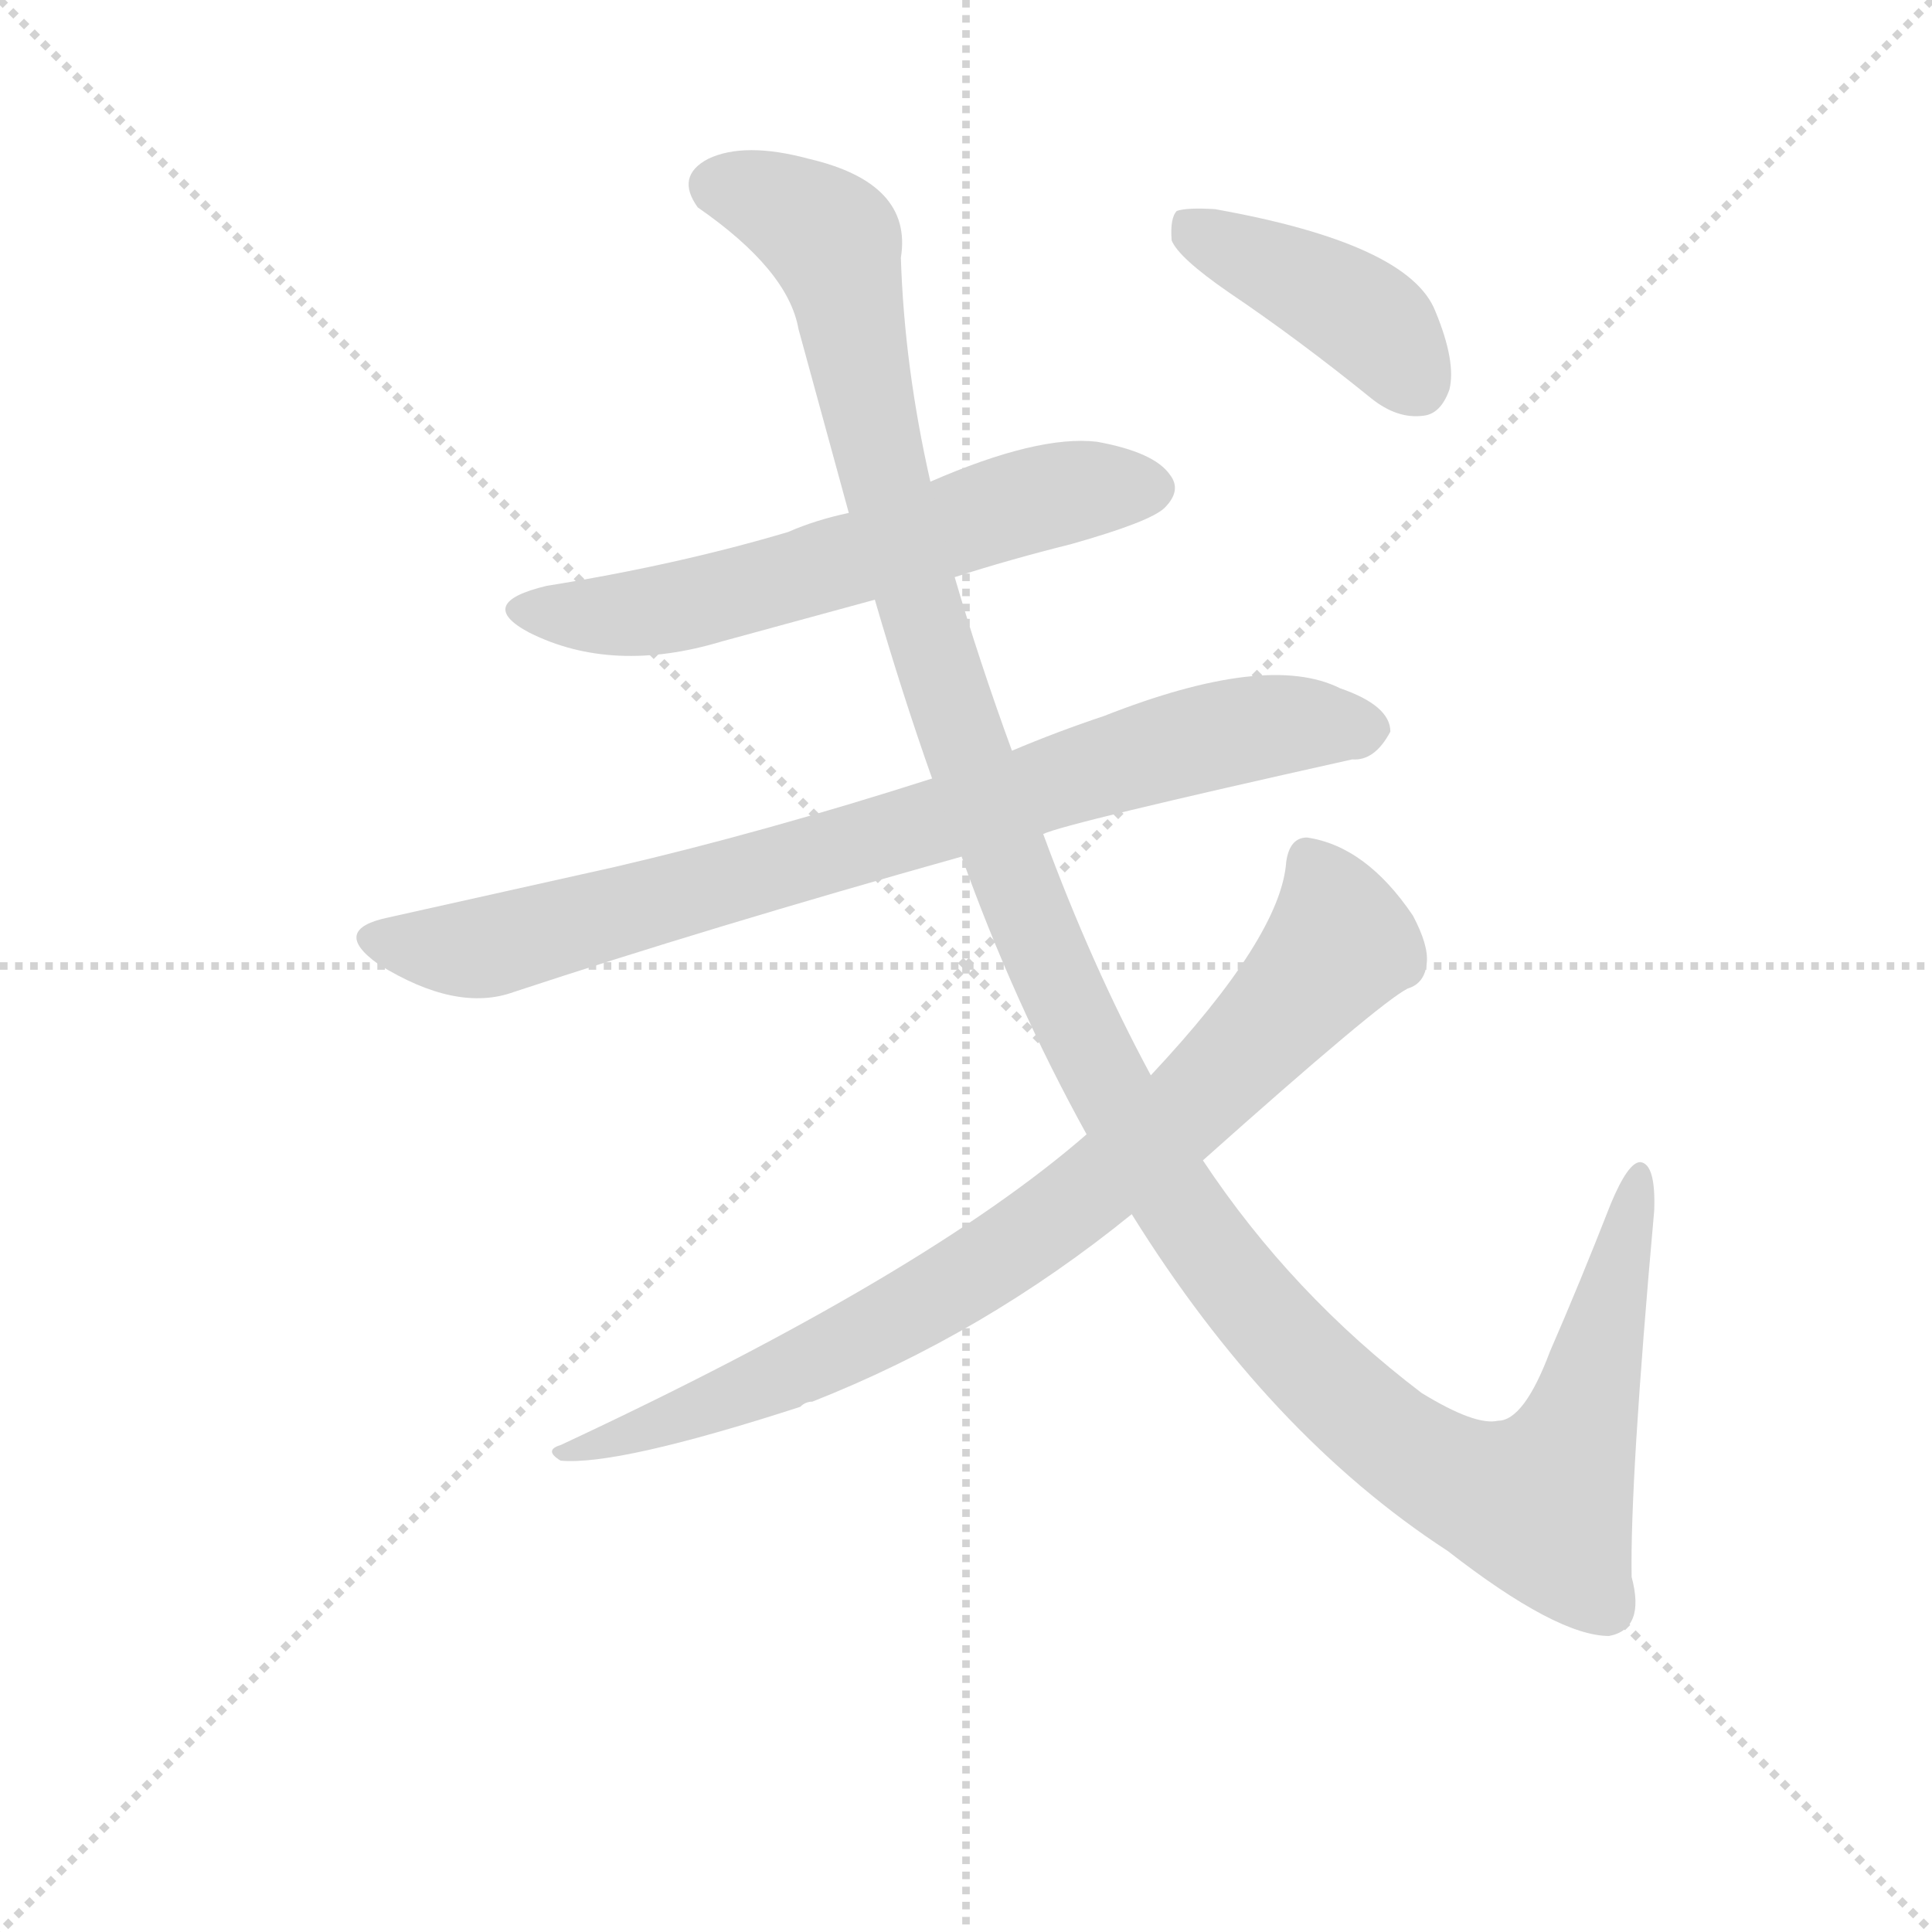 <svg version="1.1" viewBox="0 0 1024 1024" xmlns="http://www.w3.org/2000/svg">
  <g stroke="lightgray" stroke-dasharray="1,1" stroke-width="1" transform="scale(4, 4)">
    <line x1="0" y1="0" x2="256" y2="256"></line>
    <line x1="256" y1="0" x2="0" y2="256"></line>
    <line x1="128" y1="0" x2="128" y2="256"></line>
    <line x1="0" y1="128" x2="256" y2="128"></line>
  </g>
<g transform="scale(0.92, -0.92) translate(60, -900)">
   <style type="text/css">
    @keyframes keyframes0 {
      from {
       stroke: blue;
       stroke-dashoffset: 624;
       stroke-width: 128;
       }
       67% {
       animation-timing-function: step-end;
       stroke: blue;
       stroke-dashoffset: 0;
       stroke-width: 128;
       }
       to {
       stroke: black;
       stroke-width: 1024;
       }
       }
       #make-me-a-hanzi-animation-0 {
         animation: keyframes0 0.758s both;
         animation-delay: 0s;
         animation-timing-function: linear;
       }
    @keyframes keyframes1 {
      from {
       stroke: blue;
       stroke-dashoffset: 842;
       stroke-width: 128;
       }
       73% {
       animation-timing-function: step-end;
       stroke: blue;
       stroke-dashoffset: 0;
       stroke-width: 128;
       }
       to {
       stroke: black;
       stroke-width: 1024;
       }
       }
       #make-me-a-hanzi-animation-1 {
         animation: keyframes1 0.935s both;
         animation-delay: 0.758s;
         animation-timing-function: linear;
       }
    @keyframes keyframes2 {
      from {
       stroke: blue;
       stroke-dashoffset: 1400;
       stroke-width: 128;
       }
       82% {
       animation-timing-function: step-end;
       stroke: blue;
       stroke-dashoffset: 0;
       stroke-width: 128;
       }
       to {
       stroke: black;
       stroke-width: 1024;
       }
       }
       #make-me-a-hanzi-animation-2 {
         animation: keyframes2 1.389s both;
         animation-delay: 1.693s;
         animation-timing-function: linear;
       }
    @keyframes keyframes3 {
      from {
       stroke: blue;
       stroke-dashoffset: 849;
       stroke-width: 128;
       }
       73% {
       animation-timing-function: step-end;
       stroke: blue;
       stroke-dashoffset: 0;
       stroke-width: 128;
       }
       to {
       stroke: black;
       stroke-width: 1024;
       }
       }
       #make-me-a-hanzi-animation-3 {
         animation: keyframes3 0.941s both;
         animation-delay: 3.082s;
         animation-timing-function: linear;
       }
    @keyframes keyframes4 {
      from {
       stroke: blue;
       stroke-dashoffset: 421;
       stroke-width: 128;
       }
       58% {
       animation-timing-function: step-end;
       stroke: blue;
       stroke-dashoffset: 0;
       stroke-width: 128;
       }
       to {
       stroke: black;
       stroke-width: 1024;
       }
       }
       #make-me-a-hanzi-animation-4 {
         animation: keyframes4 0.593s both;
         animation-delay: 4.023s;
         animation-timing-function: linear;
       }
</style>
<path d="M 490.0 567.5 Q 521.0 577.5 557.0 586.5 Q 603.0 599.5 611.0 607.5 Q 621.0 617.5 614.0 626.5 Q 605.0 639.5 572.0 645.5 Q 538.0 649.5 476.0 622.5 L 429.0 604.5 Q 410.0 600.5 394.0 593.5 Q 330.0 574.5 255.0 562.5 Q 213.0 552.5 245.0 535.5 Q 293.0 511.5 356.0 530.5 L 444.0 554.5 L 490.0 567.5 Z" fill="lightgray"></path> 
<path d="M 541.0 419.5 Q 553.0 425.5 719.0 462.5 Q 732.0 461.5 741.0 478.5 Q 741.0 493.5 712.0 503.5 Q 670.0 524.5 576.0 487.5 Q 549.0 478.5 523.0 467.5 L 477.0 451.5 Q 380.0 420.5 294.0 400.5 L 164.0 371.5 Q 130.0 364.5 158.0 344.5 Q 203.0 316.5 236.0 328.5 Q 348.0 365.5 494.0 406.5 L 541.0 419.5 Z" fill="lightgray"></path> 
<path d="M 592.0 200.5 Q 671.0 73.5 774.0 6.5 Q 837.0 -42.5 867.0 -42.5 Q 888.0 -38.5 880.0 -8.5 Q 879.0 46.5 893.0 202.5 Q 894.0 229.5 885.0 230.5 Q 878.0 230.5 868.0 206.5 Q 850.0 160.5 833.0 121.5 Q 818.0 81.5 803.0 81.5 Q 790.0 78.5 759.0 97.5 Q 684.0 154.5 633.0 231.5 L 603.0 280.5 Q 569.0 343.5 541.0 419.5 L 523.0 467.5 Q 504.0 519.5 490.0 567.5 L 476.0 622.5 Q 461.0 688.5 459.0 751.5 Q 466.0 794.5 406.0 808.5 Q 369.0 818.5 348.0 808.5 Q 329.0 798.5 342.0 780.5 Q 394.0 744.5 400.0 710.5 L 429.0 604.5 L 444.0 554.5 Q 460.0 499.5 477.0 451.5 L 494.0 406.5 Q 524.0 322.5 566.0 246.5 L 592.0 200.5 Z" fill="lightgray"></path> 
<path d="M 566.0 246.5 Q 473.0 165.5 263.0 67.5 Q 253.0 64.5 263.0 58.5 Q 296.0 55.5 401.0 89.5 Q 404.0 92.5 408.0 92.5 Q 507.0 131.5 592.0 200.5 L 633.0 231.5 Q 735.0 322.5 751.0 330.5 Q 761.0 333.5 762.0 345.5 Q 763.0 355.5 754.0 372.5 Q 727.0 412.5 693.0 417.5 Q 683.0 417.5 681.0 403.5 Q 678.0 360.5 603.0 280.5 L 566.0 246.5 Z" fill="lightgray"></path> 
<path d="M 648.0 731.5 Q 688.0 704.5 730.0 670.5 Q 745.0 658.5 760.0 660.5 Q 770.0 661.5 775.0 675.5 Q 779.0 691.5 767.0 720.5 Q 752.0 759.5 640.0 779.5 Q 624.0 780.5 618.0 778.5 Q 614.0 774.5 615.0 761.5 Q 619.0 751.5 648.0 731.5 Z" fill="lightgray"></path> 
      <clipPath id="make-me-a-hanzi-clip-0">
      <path d="M 490.0 567.5 Q 521.0 577.5 557.0 586.5 Q 603.0 599.5 611.0 607.5 Q 621.0 617.5 614.0 626.5 Q 605.0 639.5 572.0 645.5 Q 538.0 649.5 476.0 622.5 L 429.0 604.5 Q 410.0 600.5 394.0 593.5 Q 330.0 574.5 255.0 562.5 Q 213.0 552.5 245.0 535.5 Q 293.0 511.5 356.0 530.5 L 444.0 554.5 L 490.0 567.5 Z" fill="lightgray"></path>
      </clipPath>
      <path clip-path="url(#make-me-a-hanzi-clip-0)" d="M 246.0 550.5 L 311.0 546.5 L 549.0 615.5 L 604.0 618.5 " fill="none" id="make-me-a-hanzi-animation-0" stroke-dasharray="496 992" stroke-linecap="round"></path>

      <clipPath id="make-me-a-hanzi-clip-1">
      <path d="M 541.0 419.5 Q 553.0 425.5 719.0 462.5 Q 732.0 461.5 741.0 478.5 Q 741.0 493.5 712.0 503.5 Q 670.0 524.5 576.0 487.5 Q 549.0 478.5 523.0 467.5 L 477.0 451.5 Q 380.0 420.5 294.0 400.5 L 164.0 371.5 Q 130.0 364.5 158.0 344.5 Q 203.0 316.5 236.0 328.5 Q 348.0 365.5 494.0 406.5 L 541.0 419.5 Z" fill="lightgray"></path>
      </clipPath>
      <path clip-path="url(#make-me-a-hanzi-clip-1)" d="M 159.0 358.5 L 221.0 354.5 L 615.0 470.5 L 691.0 483.5 L 727.0 479.5 " fill="none" id="make-me-a-hanzi-animation-1" stroke-dasharray="714 1428" stroke-linecap="round"></path>

      <clipPath id="make-me-a-hanzi-clip-2">
      <path d="M 592.0 200.5 Q 671.0 73.5 774.0 6.5 Q 837.0 -42.5 867.0 -42.5 Q 888.0 -38.5 880.0 -8.5 Q 879.0 46.5 893.0 202.5 Q 894.0 229.5 885.0 230.5 Q 878.0 230.5 868.0 206.5 Q 850.0 160.5 833.0 121.5 Q 818.0 81.5 803.0 81.5 Q 790.0 78.5 759.0 97.5 Q 684.0 154.5 633.0 231.5 L 603.0 280.5 Q 569.0 343.5 541.0 419.5 L 523.0 467.5 Q 504.0 519.5 490.0 567.5 L 476.0 622.5 Q 461.0 688.5 459.0 751.5 Q 466.0 794.5 406.0 808.5 Q 369.0 818.5 348.0 808.5 Q 329.0 798.5 342.0 780.5 Q 394.0 744.5 400.0 710.5 L 429.0 604.5 L 444.0 554.5 Q 460.0 499.5 477.0 451.5 L 494.0 406.5 Q 524.0 322.5 566.0 246.5 L 592.0 200.5 Z" fill="lightgray"></path>
      </clipPath>
      <path clip-path="url(#make-me-a-hanzi-clip-2)" d="M 353.0 792.5 L 391.0 781.5 L 420.0 759.5 L 469.0 553.5 L 536.0 362.5 L 604.0 229.5 L 677.0 130.5 L 765.0 54.5 L 827.0 33.5 L 851.0 81.5 L 884.0 223.5 " fill="none" id="make-me-a-hanzi-animation-2" stroke-dasharray="1272 2544" stroke-linecap="round"></path>

      <clipPath id="make-me-a-hanzi-clip-3">
      <path d="M 566.0 246.5 Q 473.0 165.5 263.0 67.5 Q 253.0 64.5 263.0 58.5 Q 296.0 55.5 401.0 89.5 Q 404.0 92.5 408.0 92.5 Q 507.0 131.5 592.0 200.5 L 633.0 231.5 Q 735.0 322.5 751.0 330.5 Q 761.0 333.5 762.0 345.5 Q 763.0 355.5 754.0 372.5 Q 727.0 412.5 693.0 417.5 Q 683.0 417.5 681.0 403.5 Q 678.0 360.5 603.0 280.5 L 566.0 246.5 Z" fill="lightgray"></path>
      </clipPath>
      <path clip-path="url(#make-me-a-hanzi-clip-3)" d="M 694.0 404.5 L 707.0 379.5 L 711.0 355.5 L 643.0 278.5 L 582.0 224.5 L 510.0 171.5 L 446.0 134.5 L 345.0 87.5 L 267.0 63.5 " fill="none" id="make-me-a-hanzi-animation-3" stroke-dasharray="721 1442" stroke-linecap="round"></path>

      <clipPath id="make-me-a-hanzi-clip-4">
      <path d="M 648.0 731.5 Q 688.0 704.5 730.0 670.5 Q 745.0 658.5 760.0 660.5 Q 770.0 661.5 775.0 675.5 Q 779.0 691.5 767.0 720.5 Q 752.0 759.5 640.0 779.5 Q 624.0 780.5 618.0 778.5 Q 614.0 774.5 615.0 761.5 Q 619.0 751.5 648.0 731.5 Z" fill="lightgray"></path>
      </clipPath>
      <path clip-path="url(#make-me-a-hanzi-clip-4)" d="M 623.0 772.5 L 723.0 719.5 L 756.0 679.5 " fill="none" id="make-me-a-hanzi-animation-4" stroke-dasharray="293 586" stroke-linecap="round"></path>

</g>
</svg>

